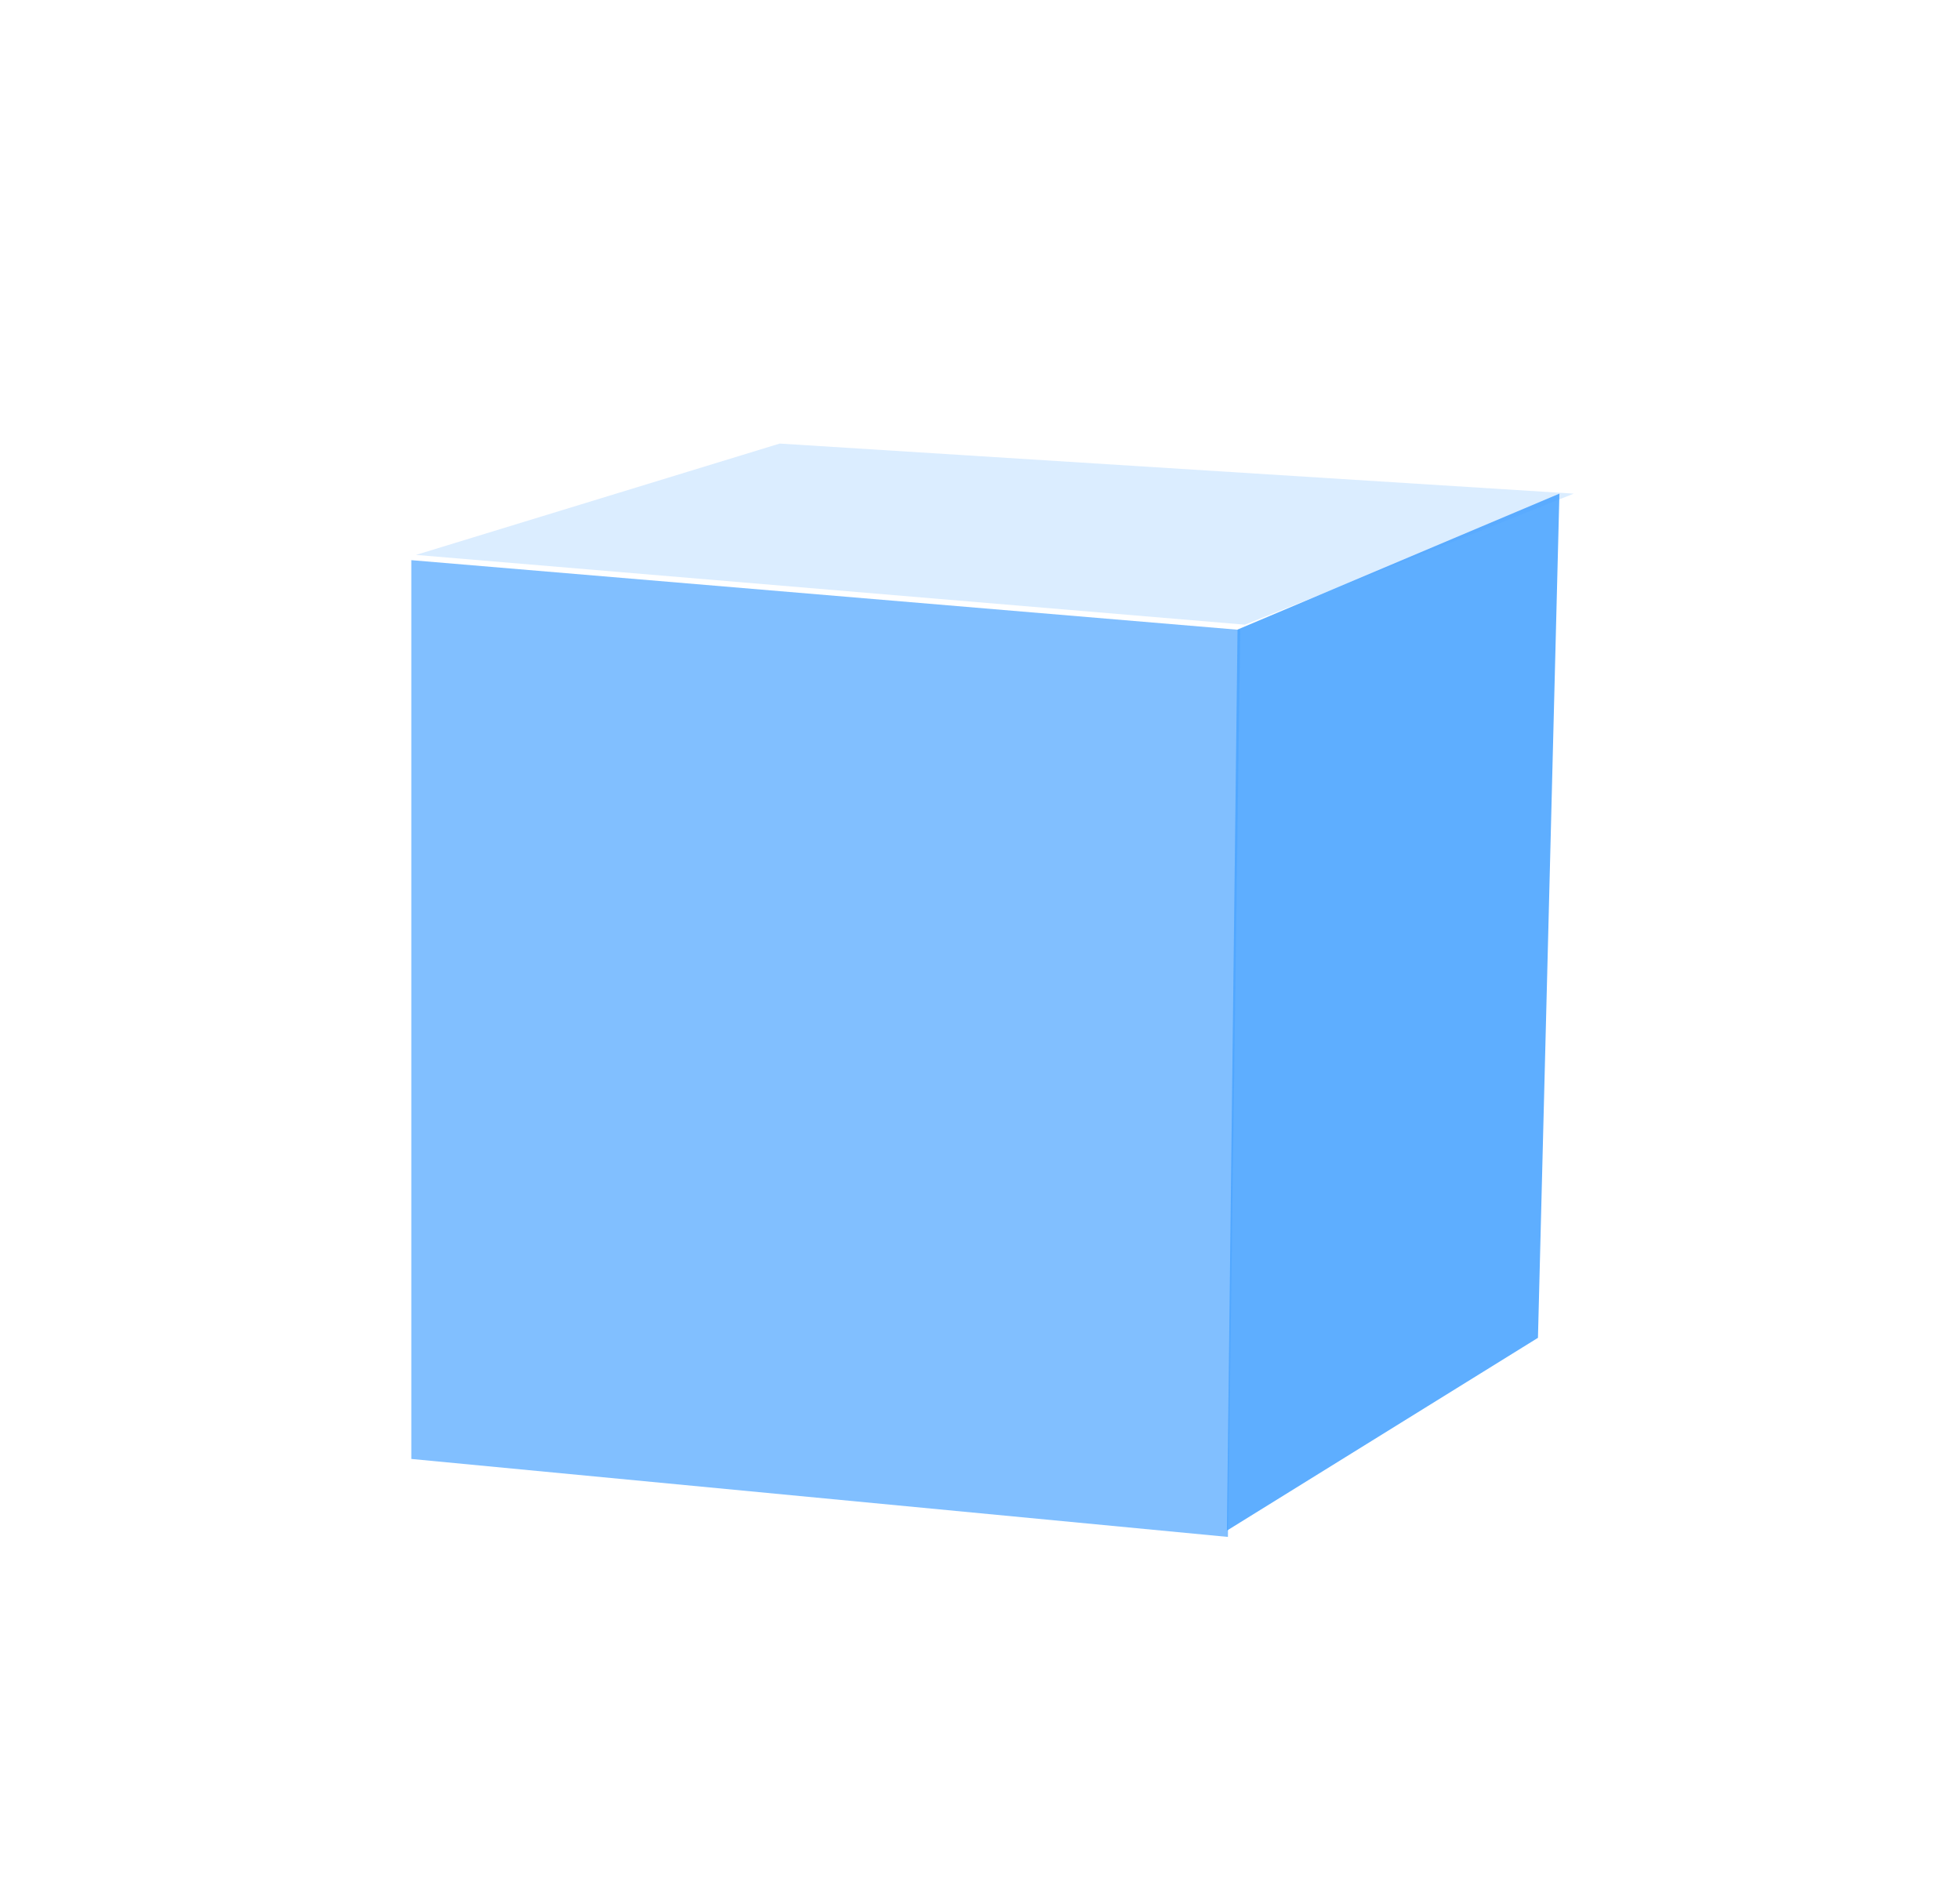 <svg width="137" height="133" viewBox="0 0 137 133" fill="none" xmlns="http://www.w3.org/2000/svg"><g opacity=".7" filter="url(#a)" fill="#007FFF"><path opacity=".7" d="M28.749 39.149l57.94 4.876-.86 63.39-57.08-5.45V39.149z"/><path opacity=".2" d="M54.5 31l-25.426 7.782 57.94 4.876L110 34.5 54.5 31z"/><path opacity=".9" d="M107.5 93.5l1.5-59L86.5 44l-.743 62.975L107.5 93.5z"/></g><defs><filter id="a" x="27.749" y="30" width="83.251" height="78.415" filterUnits="userSpaceOnUse" color-interpolation-filters="sRGB"><feFlood flood-opacity="0" result="BackgroundImageFix"/><feBlend mode="normal" in="SourceGraphic" in2="BackgroundImageFix" result="shape"/><feGaussianBlur stdDeviation=".5" result="effect1_foregroundBlur"/></filter></defs></svg>